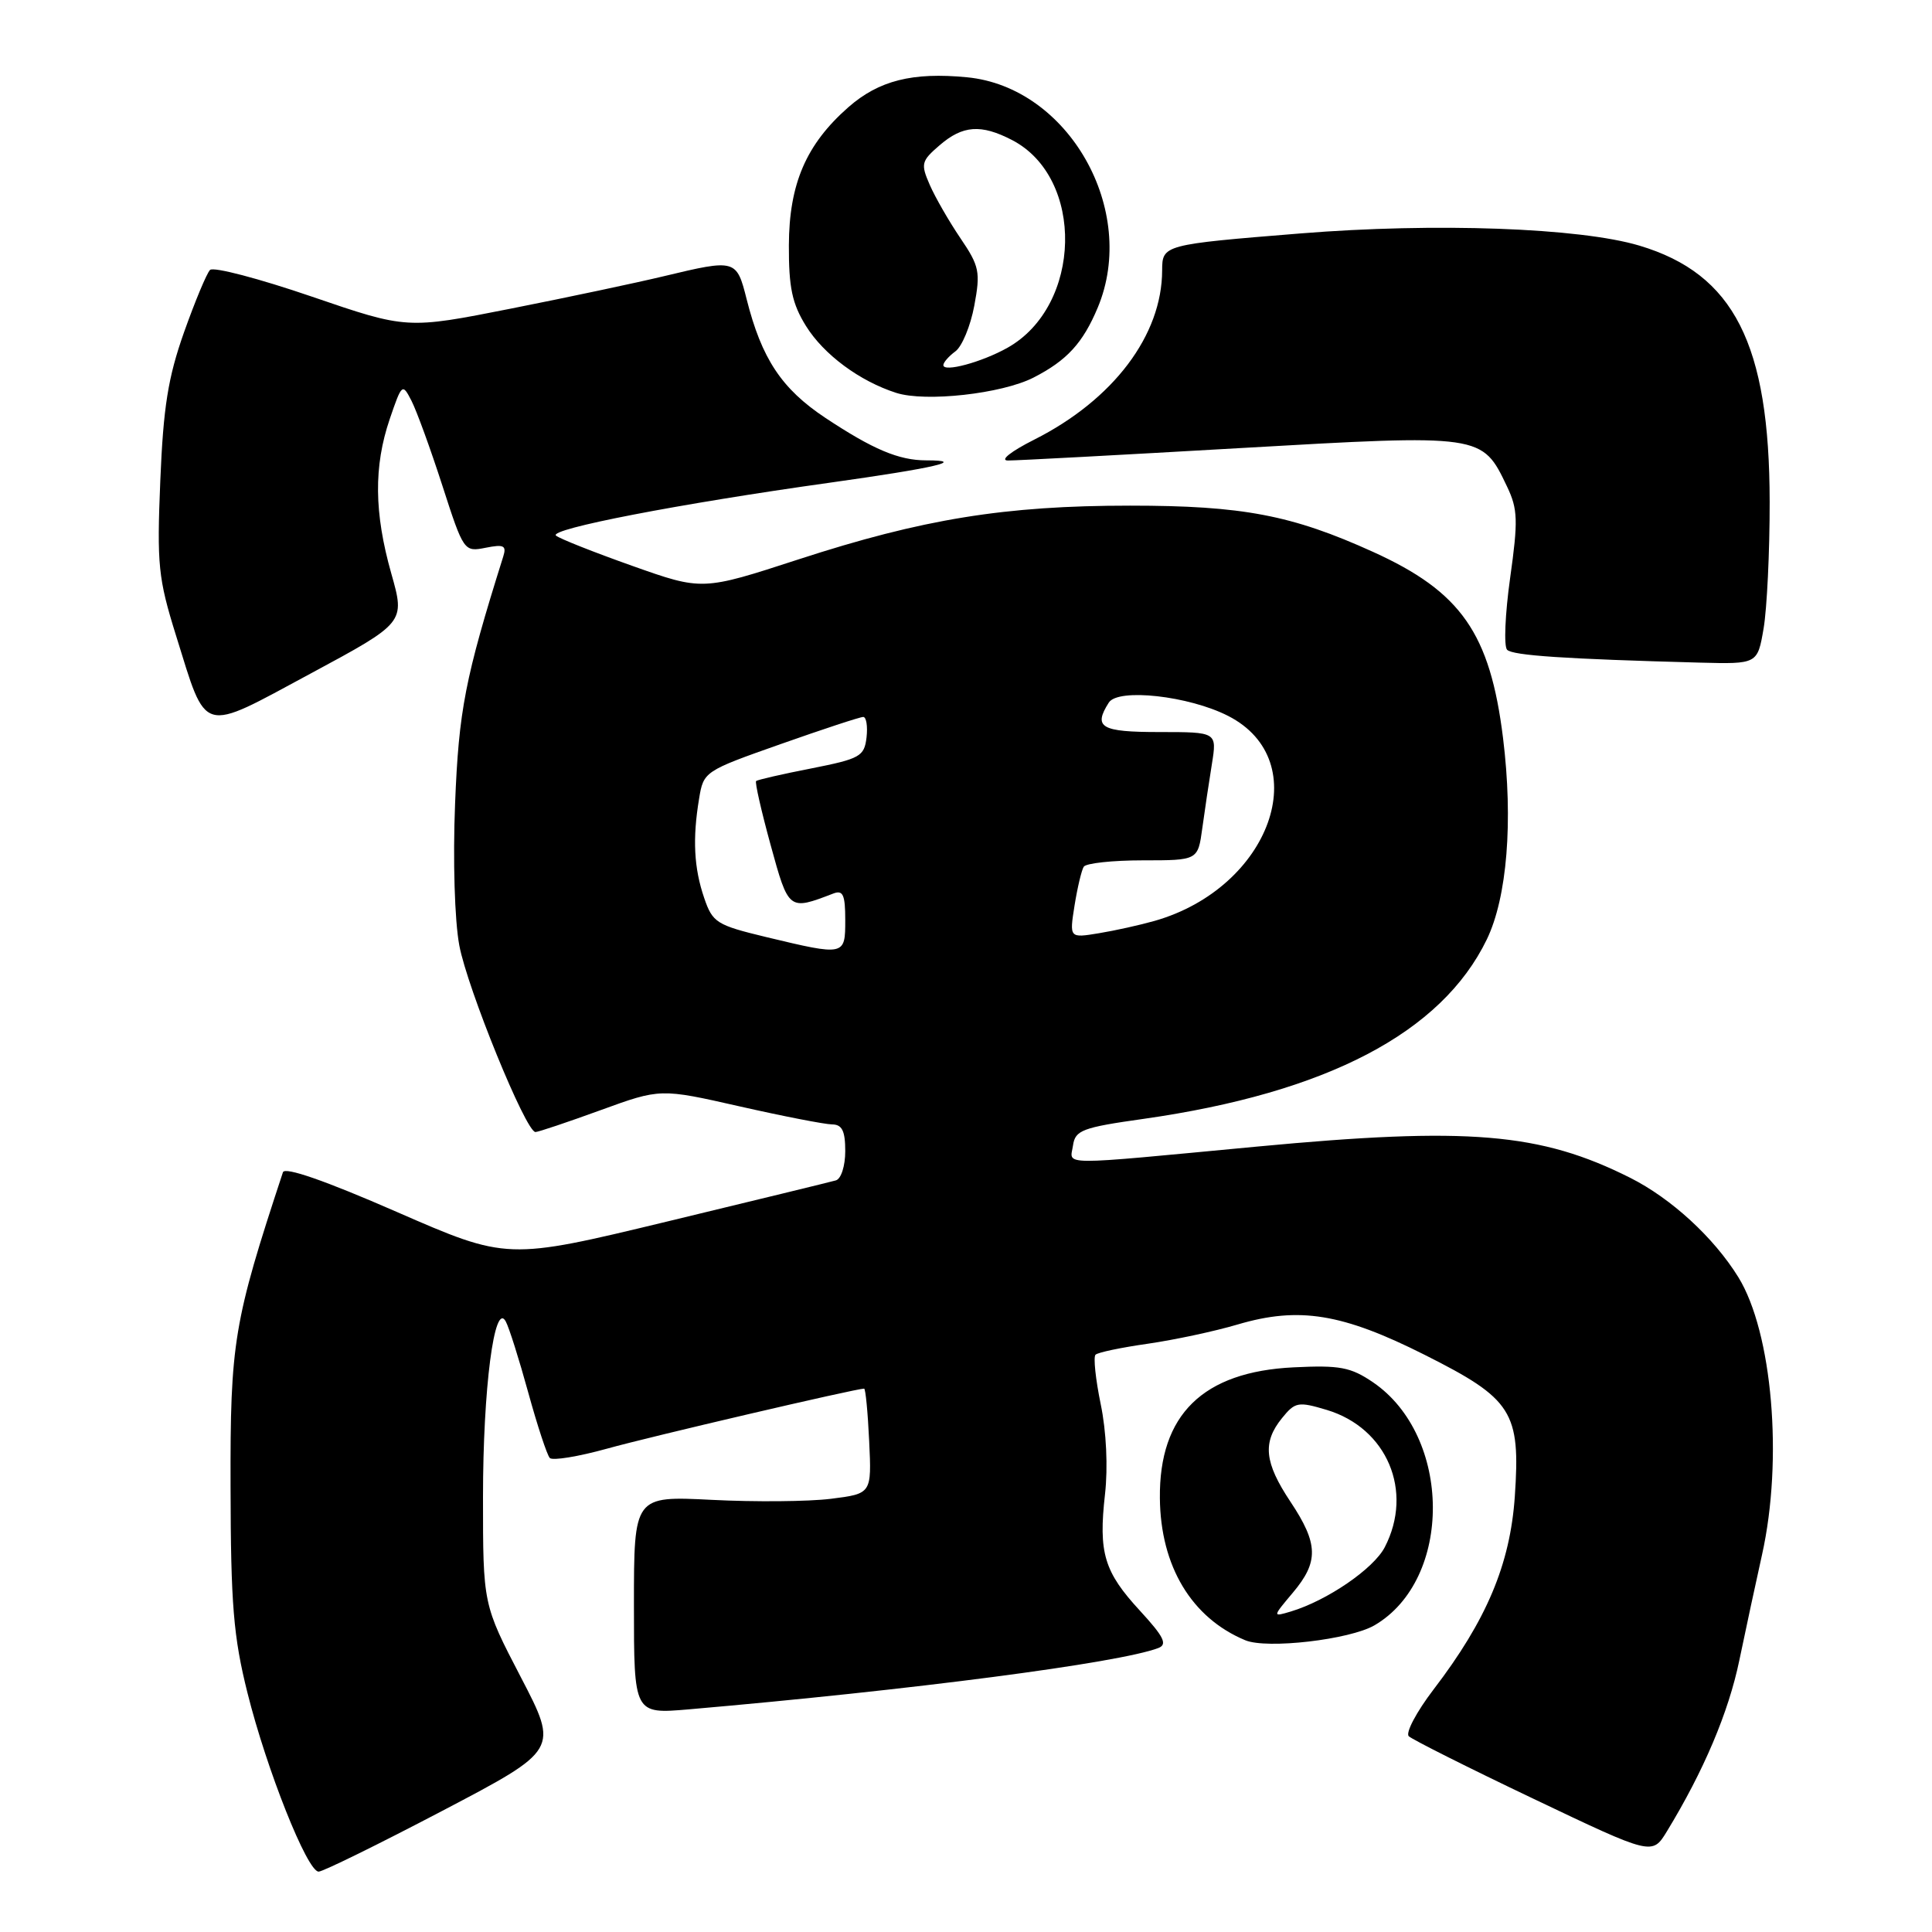 <?xml version="1.0" encoding="UTF-8" standalone="no"?>
<!DOCTYPE svg PUBLIC "-//W3C//DTD SVG 1.1//EN" "http://www.w3.org/Graphics/SVG/1.1/DTD/svg11.dtd" >
<svg xmlns="http://www.w3.org/2000/svg" xmlns:xlink="http://www.w3.org/1999/xlink" version="1.1" viewBox="0 0 256 256">
 <g >
 <path fill="currentColor"
d=" M 58.64 239.93 C 74.02 231.86 74.02 231.86 69.01 222.23 C 64.00 212.60 64.00 212.60 64.00 198.35 C 64.00 184.00 65.51 172.34 67.01 175.09 C 67.44 175.86 68.78 180.10 69.99 184.50 C 71.20 188.90 72.49 192.81 72.85 193.19 C 73.21 193.57 76.63 193.01 80.45 191.95 C 86.22 190.34 113.40 184.00 114.50 184.00 C 114.69 184.00 114.99 187.13 115.17 190.96 C 115.50 197.92 115.50 197.92 110.09 198.60 C 107.11 198.97 100.02 199.03 94.34 198.74 C 84.00 198.22 84.00 198.22 84.00 212.67 C 84.00 227.12 84.00 227.12 91.25 226.50 C 120.79 223.94 148.32 220.35 153.49 218.37 C 154.72 217.89 154.23 216.89 151.06 213.44 C 146.29 208.27 145.54 205.77 146.42 197.98 C 146.82 194.43 146.60 189.66 145.85 186.06 C 145.17 182.76 144.86 179.81 145.16 179.51 C 145.46 179.20 148.59 178.55 152.10 178.05 C 155.62 177.54 160.97 176.40 164.00 175.50 C 172.12 173.10 177.86 174.03 188.77 179.52 C 200.41 185.37 201.49 187.06 200.72 198.30 C 200.10 207.27 196.99 214.67 189.95 223.87 C 187.69 226.83 186.22 229.61 186.67 230.06 C 187.13 230.50 194.57 234.24 203.22 238.36 C 218.93 245.85 218.93 245.85 220.87 242.67 C 225.76 234.65 229.04 226.90 230.47 220.00 C 231.33 215.88 232.68 209.57 233.48 206.00 C 236.29 193.39 234.85 176.53 230.33 169.22 C 227.08 163.97 221.45 158.80 216.00 156.06 C 204.09 150.08 194.58 149.29 166.55 151.93 C 139.70 154.46 141.79 154.48 142.18 151.77 C 142.47 149.76 143.41 149.40 151.50 148.26 C 175.79 144.81 191.02 136.85 197.01 124.48 C 199.70 118.91 200.52 108.82 199.16 97.79 C 197.44 83.91 193.61 78.42 181.94 73.13 C 171.17 68.24 164.63 67.00 149.74 67.00 C 133.15 67.00 122.27 68.76 105.78 74.13 C 93.06 78.27 93.06 78.27 83.78 74.98 C 78.68 73.17 74.13 71.37 73.67 70.97 C 72.68 70.10 90.01 66.75 109.95 63.96 C 123.85 62.01 128.23 61.00 122.73 61.00 C 119.10 61.00 115.67 59.55 109.35 55.36 C 103.56 51.51 100.92 47.52 98.93 39.63 C 97.60 34.35 97.47 34.32 88.00 36.59 C 84.42 37.45 75.29 39.39 67.71 40.89 C 53.92 43.62 53.92 43.62 41.28 39.29 C 34.33 36.91 28.28 35.32 27.83 35.77 C 27.39 36.21 25.84 39.93 24.38 44.04 C 22.27 50.01 21.64 53.94 21.24 63.70 C 20.78 74.83 20.96 76.63 23.32 84.20 C 27.46 97.47 26.44 97.17 41.10 89.28 C 53.69 82.50 53.69 82.50 51.85 76.00 C 49.57 67.95 49.51 61.80 51.64 55.53 C 53.25 50.82 53.32 50.76 54.52 53.10 C 55.20 54.42 57.04 59.47 58.61 64.33 C 61.43 73.06 61.49 73.15 64.35 72.58 C 66.77 72.10 67.14 72.29 66.68 73.75 C 61.61 89.88 60.79 94.14 60.30 106.50 C 60.00 113.98 60.24 121.95 60.86 125.27 C 61.94 131.02 69.68 150.00 70.95 150.00 C 71.32 150.00 75.19 148.70 79.56 147.11 C 87.50 144.22 87.50 144.22 98.00 146.60 C 103.78 147.91 109.29 148.98 110.25 148.99 C 111.58 149.00 112.00 149.84 112.00 152.53 C 112.00 154.50 111.45 156.22 110.75 156.41 C 110.06 156.61 99.98 159.06 88.35 161.87 C 67.20 166.97 67.20 166.97 52.54 160.57 C 43.11 156.45 37.74 154.58 37.49 155.33 C 30.94 175.18 30.50 177.86 30.55 197.00 C 30.58 212.62 30.93 216.87 32.79 224.31 C 35.33 234.48 40.71 248.00 42.22 248.00 C 42.79 248.00 50.17 244.37 58.64 239.93 Z  M 182.13 215.36 C 192.53 209.28 192.41 190.31 181.93 183.16 C 178.97 181.15 177.53 180.88 171.41 181.18 C 159.39 181.76 153.58 187.45 153.69 198.51 C 153.77 207.53 157.89 214.38 165.00 217.34 C 167.88 218.54 178.86 217.26 182.13 215.36 Z  M 233.69 83.25 C 234.13 80.64 234.50 73.10 234.49 66.50 C 234.47 45.58 229.76 36.30 217.24 32.55 C 209.32 30.18 190.19 29.49 172.33 30.93 C 154.15 32.40 154.00 32.44 153.99 35.82 C 153.98 44.42 147.52 52.97 137.05 58.25 C 133.95 59.81 132.44 61.01 133.55 61.02 C 134.62 61.03 148.42 60.29 164.22 59.38 C 196.50 57.53 196.37 57.51 199.70 64.49 C 201.12 67.47 201.17 68.97 200.10 76.59 C 199.43 81.37 199.25 85.65 199.70 86.10 C 200.46 86.86 207.38 87.32 225.19 87.80 C 232.88 88.00 232.88 88.00 233.69 83.25 Z  M 136.93 50.04 C 141.37 47.77 143.49 45.46 145.46 40.75 C 150.85 27.85 141.58 11.53 128.13 10.24 C 120.90 9.54 116.45 10.67 112.42 14.20 C 106.82 19.12 104.56 24.35 104.53 32.50 C 104.51 38.10 104.96 40.24 106.80 43.20 C 109.16 46.99 113.90 50.50 118.76 52.06 C 122.66 53.30 132.72 52.18 136.93 50.04 Z  M 101.50 124.16 C 94.95 122.58 94.42 122.25 93.31 118.99 C 91.95 115.03 91.75 111.14 92.63 105.85 C 93.22 102.23 93.33 102.16 103.43 98.60 C 109.04 96.62 113.96 95.00 114.38 95.00 C 114.79 95.00 114.99 96.22 114.82 97.72 C 114.52 100.23 113.97 100.54 107.50 101.82 C 103.65 102.57 100.36 103.33 100.19 103.49 C 100.01 103.66 100.88 107.47 102.11 111.96 C 104.50 120.67 104.50 120.67 110.41 118.40 C 111.70 117.90 112.00 118.55 112.00 121.89 C 112.00 126.67 111.98 126.67 101.50 124.16 Z  M 142.38 120.00 C 142.76 117.63 143.31 115.31 143.60 114.85 C 143.88 114.38 147.41 114.00 151.42 114.00 C 158.73 114.00 158.73 114.00 159.31 109.75 C 159.63 107.41 160.20 103.59 160.58 101.25 C 161.26 97.00 161.26 97.00 153.63 97.00 C 145.87 97.00 144.83 96.39 146.92 93.10 C 148.15 91.16 157.52 92.20 162.73 94.86 C 174.38 100.81 168.35 117.63 153.00 122.02 C 151.07 122.57 147.74 123.31 145.60 123.66 C 141.70 124.30 141.70 124.30 142.38 120.00 Z  M 171.30 211.05 C 174.76 206.95 174.70 204.56 171.00 199.00 C 167.53 193.79 167.26 191.13 169.87 187.91 C 171.61 185.76 172.02 185.69 175.80 186.82 C 183.79 189.22 187.33 197.59 183.49 205.01 C 182.01 207.87 175.86 212.08 171.05 213.53 C 168.60 214.26 168.60 214.26 171.30 211.05 Z  M 125.00 48.38 C 125.00 48.02 125.72 47.20 126.59 46.56 C 127.47 45.92 128.60 43.19 129.10 40.50 C 129.93 36.04 129.78 35.27 127.26 31.56 C 125.75 29.33 123.92 26.15 123.20 24.50 C 121.98 21.71 122.07 21.34 124.50 19.25 C 127.57 16.60 129.99 16.43 134.09 18.55 C 143.76 23.55 143.39 40.52 133.50 46.08 C 130.10 47.99 125.00 49.37 125.00 48.38 Z "/>
</g>
</svg>